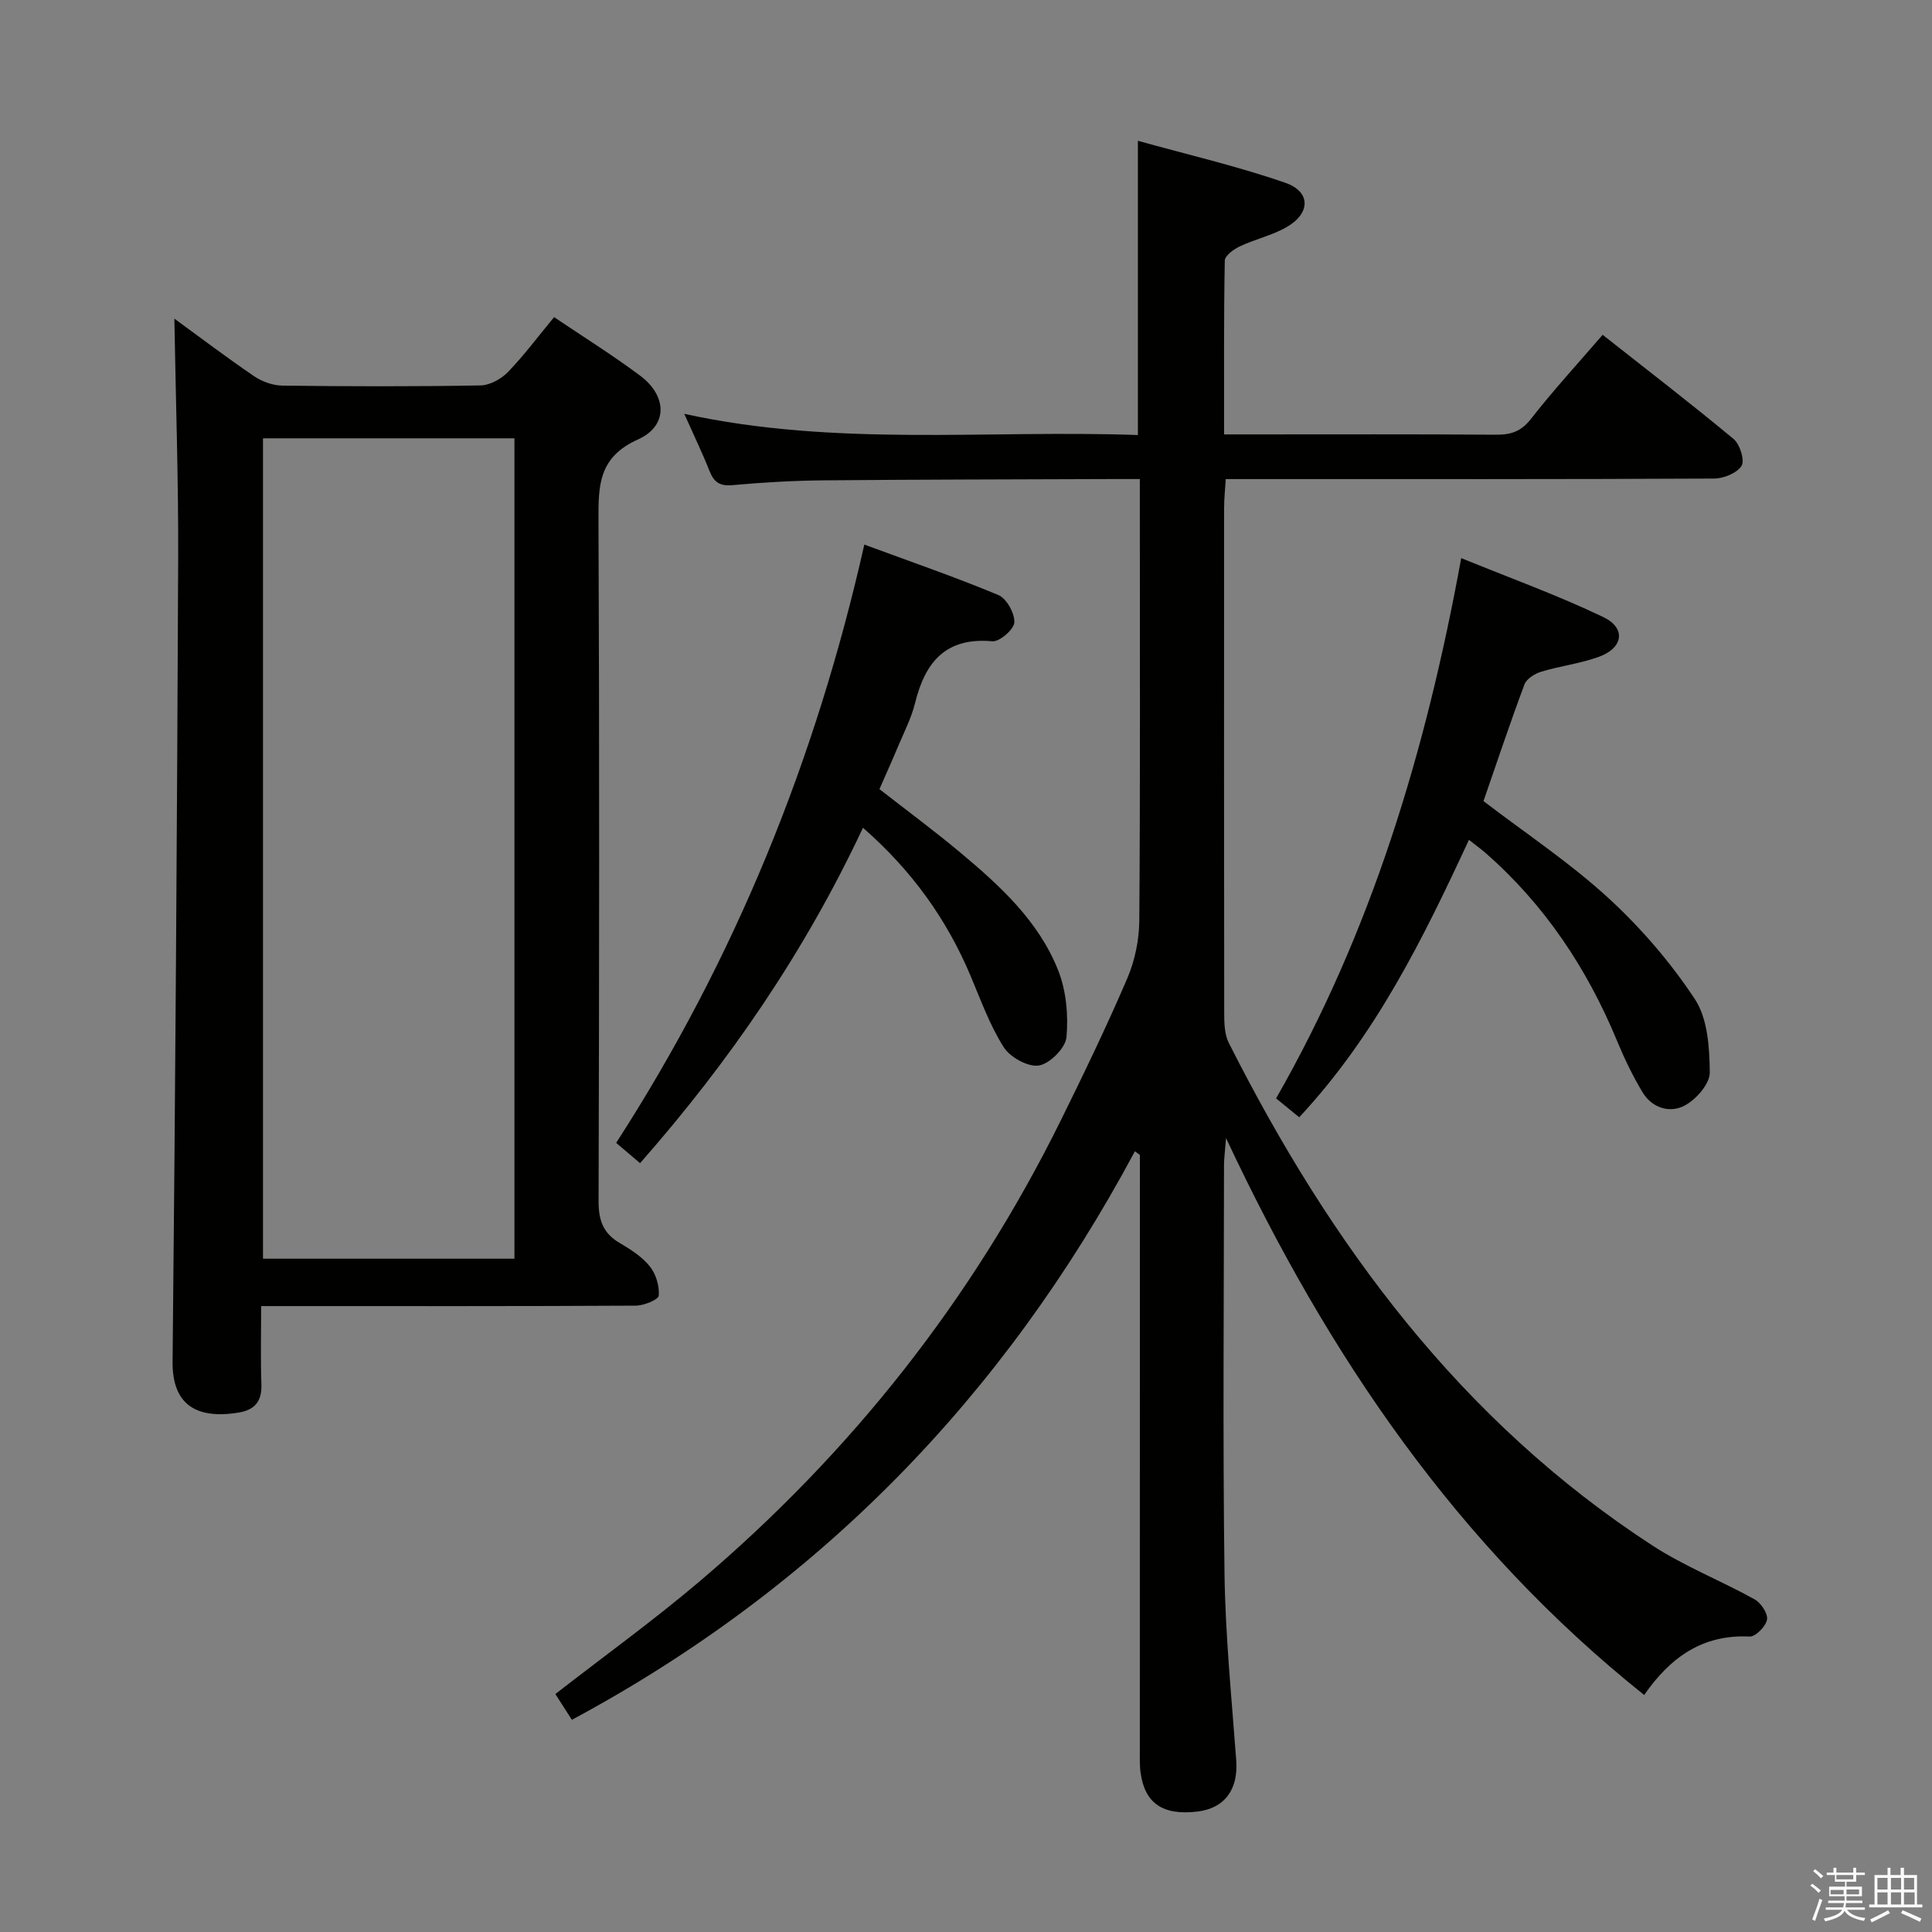 <svg enable-background="new 0 0 400 400" viewBox="0 0 400 400" xmlns="http://www.w3.org/2000/svg"><rect x="0" y="0" width="400" height="400" fill="#808080" stroke="none"/><path d="m374.8 390.4.4-.4c.7.5 1.3 1 1.8 1.4l-.5.5c-.5-.6-1.1-1.1-1.7-1.5zm1 7.3-.6-.3c.5-1.4 1.1-2.8 1.5-4.3.2.1.4.2.6.3-.5 1.3-1 2.8-1.5 4.3zm-.4-10.3.4-.4c.4.3 1 .8 1.7 1.4l-.5.5c-.4-.5-1-1-1.6-1.5zm2.5.3h1.7v-1h.6v1h3.5v-1h.6v1h1.8v.5h-1.8v1.4h-2v1h3.2v2h-3.2v.9h3.3v.5h-3.4c0 .3-.1.6-.1.9h4v.5h-3.7c.7.9 1.9 1.5 3.8 1.7-.1.2-.2.4-.3.6-2.1-.4-3.5-1.1-4-2.1-.4 1-1.8 1.7-4 2.2-.1-.2-.2-.4-.3-.6 2.1-.4 3.4-1 3.8-1.8h-3.4v-.5h3.6c.1-.3.1-.6.2-.9h-3.3v-.5h3.4c0-.3 0-.6 0-.9h-3.2v-2h3.3v-1h-2.1v-1.4h-1.7v-.5zm1.1 3.5v1h2.7c0-.3 0-.4 0-.4 0-.1 0-.2 0-.2 0-.1 0-.2 0-.3h-2.7zm1.2-3v.9h3.5v-.9zm4.7 3h-2.6v.6.4h2.6z" fill="#fafafb"/><path d="m393.6 386.7h.6v1.5h2.7v6.1h1.1v.6h-11v-.6h1.1v-6.1h2.7v-1.5h.6v1.5h2.1v-1.5zm-2.7 8.8.4.6c-1.2.6-2.5 1.3-3.8 1.9-.1-.2-.2-.4-.3-.6 1.2-.6 2.5-1.2 3.7-1.9zm-2.2-6.7v2.4h2.1v-2.4zm0 3v2.5h2.1v-2.5zm2.8-3v2.4h2.1v-2.4zm0 3v2.5h2.1v-2.5zm6 6.1c-1.4-.7-2.7-1.3-3.9-1.8l.3-.6c1.5.6 2.7 1.2 3.9 1.7zm-1.2-9.1h-2.1v2.4h2.1zm-2.1 3v2.5h2.2v-2.5z" fill="#fafafb"/><g fill="#010100"><path d="m118.4 356.07c-1.28-1.99-2.41-3.77-3.42-5.34 10.11-7.86 20.24-15.17 29.73-23.21 31.5-26.71 56.63-58.52 74.94-95.6 4.78-9.69 9.49-19.44 13.74-29.36 1.58-3.68 2.46-7.96 2.49-11.97.21-28.5.11-56.99.11-85.49 0-1.79 0-3.58 0-5.92-2.29 0-4.07-.01-5.85 0-19.83.08-39.66.09-59.49.27-6.31.06-12.64.41-18.93.99-2.66.25-3.9-.57-4.82-2.92-1.46-3.69-3.2-7.28-5.23-11.84 31.49 6.89 62.69 3.27 93.92 4.39 0-20.31 0-40.04 0-60.92 10.3 2.87 20.58 5.25 30.51 8.69 5.32 1.85 5.26 6.32.28 9.18-2.99 1.72-6.51 2.49-9.65 3.97-1.28.6-3.13 1.93-3.15 2.96-.22 11.79-.14 23.59-.14 35.99h5.82c16.83 0 33.66-.06 50.5.06 3.07.02 5.18-.67 7.2-3.26 4.59-5.88 9.65-11.39 14.85-17.42 9.21 7.26 18.29 14.24 27.1 21.56 1.32 1.09 2.36 4.43 1.66 5.56-.94 1.51-3.71 2.63-5.7 2.64-31.5.16-62.99.11-94.49.11-1.99 0-3.98 0-6.6 0-.13 2.12-.34 4.03-.34 5.93-.02 34.83-.03 69.66.02 104.49 0 2.12.04 4.5.95 6.31 21 41.63 48.02 78.26 87.72 104.07 6.65 4.32 14.18 7.27 21.15 11.14 1.31.73 2.78 2.95 2.56 4.2-.24 1.39-2.38 3.56-3.6 3.5-9.73-.48-16.43 4.3-21.83 12.1-38.51-30.77-65.33-69.96-86.57-115.3-.22 2.87-.42 4.22-.42 5.57-.02 28.16-.27 56.33.1 84.49.17 12.94 1.48 25.87 2.43 38.8.44 5.95-2.36 9.89-8.01 10.57-7.14.86-10.91-1.66-11.79-8.01-.23-1.64-.16-3.32-.16-4.99.01-39.19.01-78.35.01-117.52 0-1.81 0-3.61 0-5.42-.34-.25-.69-.5-1.03-.76-27.13 50.71-65.41 90.23-116.57 117.71z"/><path d="m36.1 65.97c5.22 3.8 10.76 8.01 16.5 11.91 1.65 1.13 3.89 1.93 5.87 1.96 13.66.17 27.32.2 40.98-.04 1.95-.03 4.31-1.32 5.71-2.77 3.34-3.45 6.22-7.34 9.56-11.37 6.01 4.05 12.07 7.84 17.78 12.09 5.64 4.2 5.86 10.41-.41 13.23-8.17 3.67-8.21 9.5-8.18 16.75.21 46.98.15 93.96.02 140.94-.01 3.9.9 6.63 4.31 8.64 2.28 1.34 4.66 2.85 6.28 4.86 1.28 1.57 2.03 4.07 1.87 6.07-.07.84-3.07 2.07-4.75 2.08-23.99.14-47.98.09-71.97.09-1.64 0-3.27 0-5.6 0 0 5.72-.14 10.99.05 16.24.12 3.5-1.39 5.26-4.72 5.81-9.07 1.48-13.76-1.92-13.67-10.57.57-55.45.93-110.9 1.16-166.35.06-16.43-.51-32.85-.79-49.57zm18.35 24.78v169.85h52.06c0-56.81 0-113.21 0-169.85-17.57 0-34.81 0-52.06 0z"/><path d="m178.67 171.38c-12.09 25.75-27.57 48.3-46.15 69.44-1.63-1.38-3.19-2.7-4.95-4.2 24.65-38.18 41.34-79.36 51.38-123.87 9.56 3.53 18.77 6.7 27.74 10.44 1.7.71 3.4 3.76 3.32 5.65-.06 1.45-3.06 4.07-4.56 3.93-9.7-.88-13.92 4.35-16 12.81-.75 3.04-2.23 5.9-3.45 8.81-1.21 2.91-2.52 5.78-3.92 8.99 5.62 4.39 11.34 8.61 16.79 13.17 8.21 6.87 16.18 14.17 20.21 24.34 1.68 4.23 2.13 9.3 1.72 13.86-.2 2.22-3.45 5.48-5.7 5.85-2.25.36-5.97-1.7-7.3-3.8-2.89-4.57-4.76-9.8-6.88-14.83-4.94-11.67-12.08-21.69-22.25-30.59z"/><path d="m304.13 173.88c-9.51 20.5-19.33 40.48-35.14 57.44-1.38-1.13-2.86-2.34-4.79-3.91 19.69-34.4 30.99-71.68 38.33-111.86 10.07 4.11 19.96 7.68 29.4 12.2 4.76 2.28 4.17 6.36-.83 8.21-3.86 1.42-8.06 1.91-12.01 3.11-1.33.4-3.04 1.47-3.47 2.64-3.01 8.05-5.73 16.22-8.48 24.15 8.74 6.68 17.8 12.69 25.72 19.94 6.79 6.21 12.98 13.39 18.04 21.05 2.67 4.05 3.04 10.06 3.09 15.2.02 2.33-2.8 5.56-5.17 6.83-3.05 1.64-6.75.57-8.73-2.71-2.05-3.39-3.78-7.01-5.3-10.68-6.21-14.99-14.97-28.16-27.23-38.9-.98-.85-2.04-1.61-3.43-2.71z"/></g></svg>